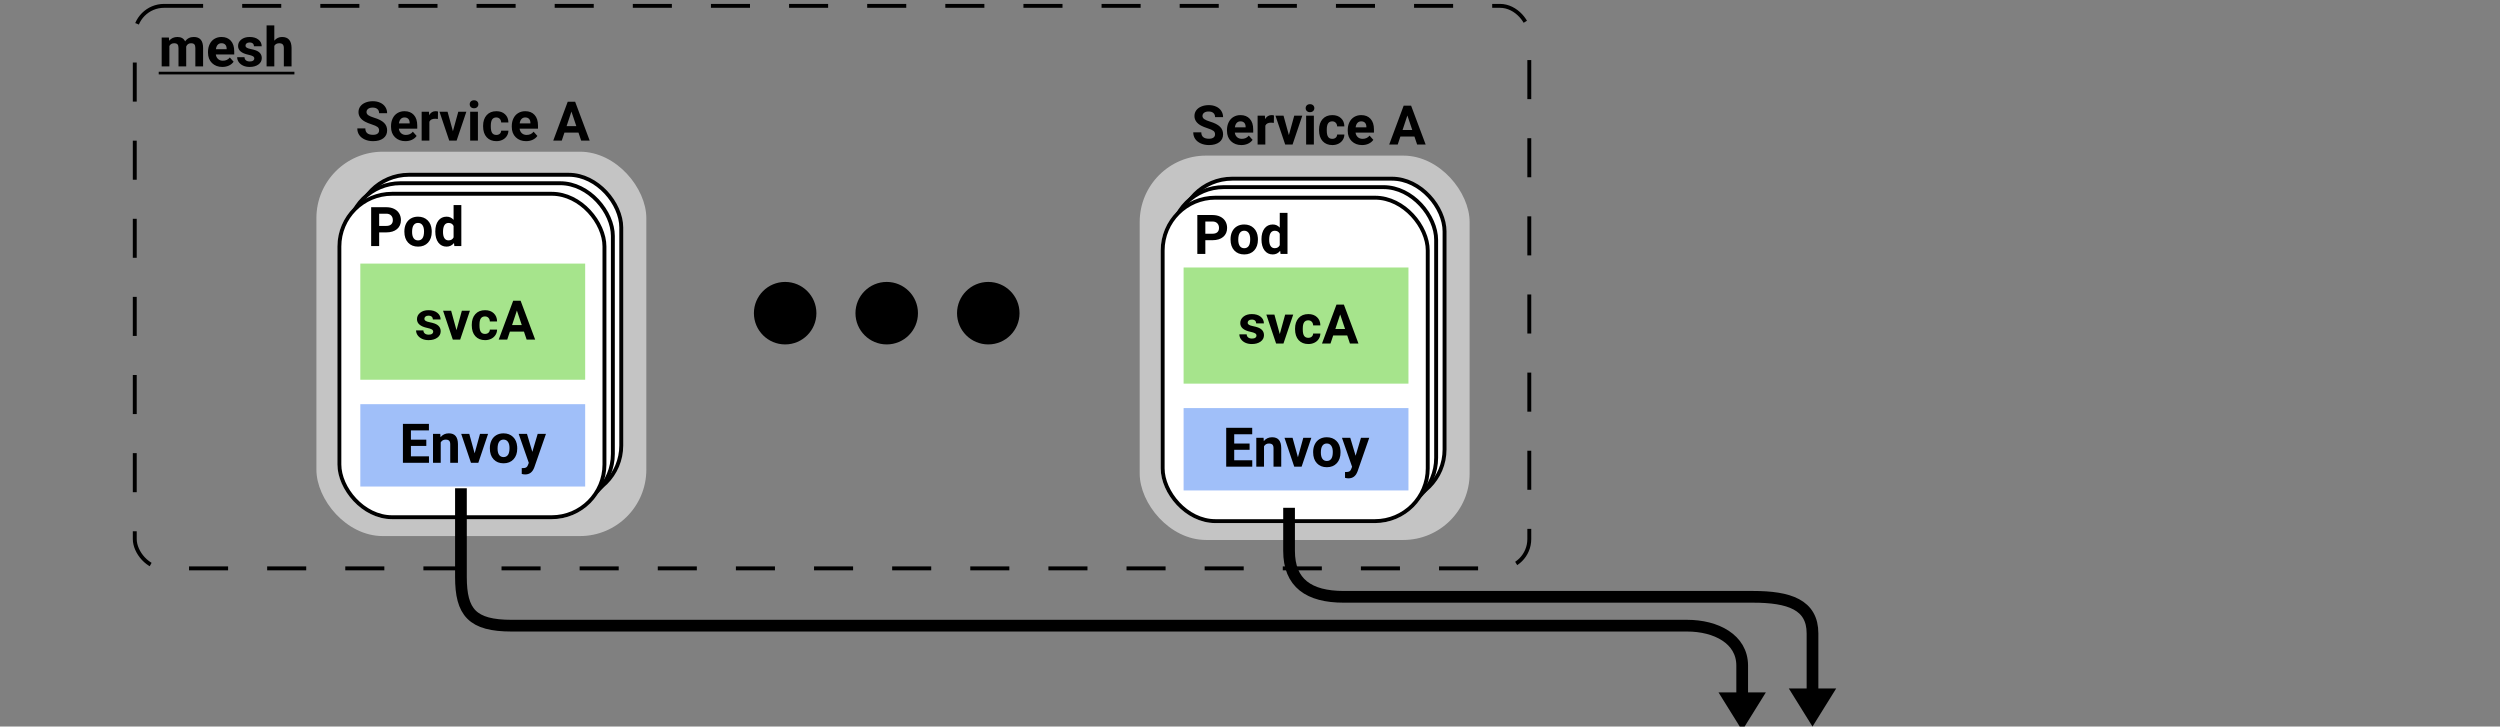 <svg width="640" height="186" viewBox="0 0 640 186" fill="none" xmlns="http://www.w3.org/2000/svg">
<rect x="0" y="0" width="640" height="186" fill="#808080" stroke="none"/>
<g clip-path="url(#clip0)">
<rect x="34.5" y="1.5" width="357" height="144" rx="7.5" stroke="black" stroke-dasharray="10 10"/>
<rect x="81" y="38.836" width="84.461" height="98.397" rx="17" fill="#C4C4C4"/>
<rect x="91.183" y="44.742" width="67.86" height="82.8" rx="13.5" fill="white" stroke="black"/>
<rect x="86.38" y="49.108" width="68.86" height="83.8" rx="14" fill="white"/>
<rect x="89.032" y="46.905" width="67.86" height="82.8" rx="13.5" fill="white" stroke="black"/>
<rect x="86.88" y="49.608" width="67.86" height="82.8" rx="13.5" fill="white" stroke="black"/>
<path d="M97.047 33.389C97.047 33.001 96.91 32.705 96.637 32.5C96.363 32.29 95.871 32.072 95.16 31.844C94.449 31.611 93.886 31.384 93.472 31.16C92.341 30.549 91.776 29.727 91.776 28.692C91.776 28.155 91.927 27.676 92.228 27.257C92.533 26.833 92.968 26.503 93.533 26.266C94.103 26.029 94.741 25.91 95.447 25.91C96.158 25.91 96.792 26.04 97.348 26.3C97.904 26.555 98.334 26.917 98.64 27.387C98.95 27.856 99.105 28.389 99.105 28.986H97.054C97.054 28.531 96.91 28.177 96.623 27.927C96.336 27.672 95.933 27.544 95.413 27.544C94.912 27.544 94.522 27.651 94.244 27.865C93.966 28.075 93.827 28.353 93.827 28.699C93.827 29.023 93.989 29.294 94.312 29.513C94.641 29.731 95.121 29.936 95.755 30.128C96.921 30.479 97.772 30.914 98.305 31.434C98.838 31.953 99.105 32.6 99.105 33.375C99.105 34.236 98.779 34.913 98.127 35.405C97.475 35.893 96.598 36.137 95.495 36.137C94.73 36.137 94.032 35.998 93.403 35.72C92.774 35.437 92.294 35.052 91.961 34.565C91.633 34.077 91.469 33.512 91.469 32.869H93.526C93.526 33.967 94.183 34.517 95.495 34.517C95.983 34.517 96.363 34.419 96.637 34.223C96.91 34.022 97.047 33.744 97.047 33.389ZM103.773 36.137C102.689 36.137 101.805 35.804 101.121 35.139C100.442 34.473 100.103 33.587 100.103 32.48V32.288C100.103 31.545 100.246 30.882 100.533 30.299C100.82 29.711 101.226 29.26 101.75 28.945C102.279 28.626 102.88 28.467 103.555 28.467C104.566 28.467 105.362 28.786 105.94 29.424C106.524 30.062 106.815 30.966 106.815 32.138V32.944H102.105C102.169 33.427 102.361 33.815 102.68 34.106C103.003 34.398 103.411 34.544 103.903 34.544C104.664 34.544 105.259 34.268 105.688 33.717L106.658 34.804C106.362 35.223 105.961 35.551 105.455 35.788C104.949 36.02 104.389 36.137 103.773 36.137ZM103.548 30.066C103.156 30.066 102.837 30.199 102.591 30.463C102.349 30.727 102.194 31.105 102.126 31.598H104.874V31.44C104.865 31.003 104.746 30.666 104.519 30.429C104.291 30.187 103.967 30.066 103.548 30.066ZM112.1 30.456C111.831 30.42 111.594 30.401 111.389 30.401C110.641 30.401 110.151 30.654 109.919 31.16V36H107.943V28.604H109.81L109.864 29.485C110.261 28.806 110.81 28.467 111.512 28.467C111.73 28.467 111.936 28.496 112.127 28.556L112.1 30.456ZM115.948 33.587L117.322 28.604H119.387L116.892 36H115.005L112.51 28.604H114.574L115.948 33.587ZM122.347 36H120.364V28.604H122.347V36ZM120.248 26.689C120.248 26.393 120.346 26.149 120.542 25.958C120.743 25.767 121.014 25.671 121.355 25.671C121.693 25.671 121.962 25.767 122.162 25.958C122.363 26.149 122.463 26.393 122.463 26.689C122.463 26.99 122.36 27.236 122.155 27.428C121.955 27.619 121.688 27.715 121.355 27.715C121.023 27.715 120.754 27.619 120.549 27.428C120.348 27.236 120.248 26.99 120.248 26.689ZM127.057 34.544C127.421 34.544 127.717 34.444 127.945 34.243C128.173 34.043 128.292 33.776 128.301 33.443H130.153C130.149 33.945 130.012 34.405 129.743 34.824C129.474 35.239 129.105 35.562 128.636 35.795C128.171 36.023 127.656 36.137 127.091 36.137C126.034 36.137 125.2 35.802 124.589 35.132C123.978 34.457 123.673 33.528 123.673 32.343V32.213C123.673 31.074 123.976 30.164 124.582 29.485C125.188 28.806 126.02 28.467 127.077 28.467C128.002 28.467 128.743 28.731 129.299 29.26C129.859 29.784 130.144 30.483 130.153 31.358H128.301C128.292 30.976 128.173 30.666 127.945 30.429C127.717 30.187 127.417 30.066 127.043 30.066C126.583 30.066 126.234 30.235 125.997 30.572C125.765 30.905 125.648 31.447 125.648 32.199V32.404C125.648 33.165 125.765 33.712 125.997 34.045C126.229 34.378 126.583 34.544 127.057 34.544ZM134.686 36.137C133.601 36.137 132.717 35.804 132.033 35.139C131.354 34.473 131.015 33.587 131.015 32.48V32.288C131.015 31.545 131.158 30.882 131.445 30.299C131.732 29.711 132.138 29.26 132.662 28.945C133.191 28.626 133.792 28.467 134.467 28.467C135.479 28.467 136.274 28.786 136.853 29.424C137.436 30.062 137.728 30.966 137.728 32.138V32.944H133.018C133.081 33.427 133.273 33.815 133.592 34.106C133.915 34.398 134.323 34.544 134.815 34.544C135.576 34.544 136.171 34.268 136.6 33.717L137.57 34.804C137.274 35.223 136.873 35.551 136.367 35.788C135.861 36.02 135.301 36.137 134.686 36.137ZM134.46 30.066C134.068 30.066 133.749 30.199 133.503 30.463C133.261 30.727 133.106 31.105 133.038 31.598H135.786V31.44C135.777 31.003 135.659 30.666 135.431 30.429C135.203 30.187 134.879 30.066 134.46 30.066ZM148.091 33.949H144.495L143.812 36H141.631L145.336 26.047H147.236L150.962 36H148.781L148.091 33.949ZM145.049 32.288H147.537L146.286 28.562L145.049 32.288Z" fill="black"/>
<rect x="92.241" y="103.469" width="57.563" height="21.085" fill="#A0BFF9"/>
<path d="M109.134 114.156H105.197V116.822H109.818V118.469H103.146V108.516H109.804V110.177H105.197V112.549H109.134V114.156ZM112.709 111.073L112.771 111.927C113.3 111.266 114.008 110.936 114.897 110.936C115.681 110.936 116.264 111.166 116.647 111.626C117.03 112.087 117.226 112.775 117.235 113.691V118.469H115.259V113.739C115.259 113.319 115.168 113.016 114.986 112.829C114.803 112.638 114.5 112.542 114.077 112.542C113.521 112.542 113.104 112.779 112.826 113.253V118.469H110.85V111.073H112.709ZM121.507 116.056L122.881 111.073H124.946L122.451 118.469H120.564L118.069 111.073H120.133L121.507 116.056ZM125.404 114.702C125.404 113.969 125.545 113.315 125.828 112.741C126.11 112.166 126.516 111.722 127.044 111.408C127.578 111.093 128.195 110.936 128.897 110.936C129.895 110.936 130.708 111.241 131.337 111.852C131.971 112.463 132.324 113.292 132.397 114.34L132.411 114.846C132.411 115.981 132.094 116.892 131.46 117.58C130.827 118.264 129.977 118.606 128.911 118.606C127.844 118.606 126.992 118.264 126.354 117.58C125.72 116.897 125.404 115.967 125.404 114.791V114.702ZM127.379 114.846C127.379 115.548 127.511 116.086 127.776 116.459C128.04 116.828 128.418 117.013 128.911 117.013C129.389 117.013 129.763 116.831 130.032 116.466C130.301 116.097 130.435 115.509 130.435 114.702C130.435 114.014 130.301 113.481 130.032 113.103C129.763 112.725 129.385 112.535 128.897 112.535C128.414 112.535 128.04 112.725 127.776 113.103C127.511 113.477 127.379 114.058 127.379 114.846ZM136.28 115.673L137.647 111.073H139.766L136.792 119.618L136.628 120.007C136.186 120.973 135.457 121.456 134.441 121.456C134.154 121.456 133.862 121.413 133.566 121.327V119.829L133.867 119.836C134.24 119.836 134.518 119.779 134.701 119.665C134.887 119.551 135.033 119.362 135.138 119.098L135.371 118.49L132.78 111.073H134.906L136.28 115.673Z" fill="black"/>
<rect x="92.241" y="67.478" width="57.563" height="29.735" fill="#A6E48C"/>
<path d="M110.895 84.893C110.895 84.652 110.774 84.463 110.533 84.326C110.296 84.184 109.913 84.059 109.384 83.95C107.625 83.581 106.745 82.833 106.745 81.708C106.745 81.051 107.017 80.504 107.559 80.067C108.106 79.625 108.819 79.404 109.699 79.404C110.637 79.404 111.387 79.625 111.948 80.067C112.513 80.509 112.795 81.083 112.795 81.79H110.82C110.82 81.507 110.728 81.275 110.546 81.092C110.364 80.906 110.079 80.812 109.692 80.812C109.359 80.812 109.102 80.887 108.919 81.038C108.737 81.188 108.646 81.379 108.646 81.612C108.646 81.831 108.748 82.008 108.953 82.145C109.163 82.277 109.514 82.394 110.006 82.494C110.498 82.589 110.913 82.699 111.25 82.822C112.294 83.205 112.816 83.868 112.816 84.811C112.816 85.486 112.526 86.032 111.948 86.452C111.369 86.866 110.621 87.074 109.705 87.074C109.086 87.074 108.534 86.964 108.051 86.746C107.573 86.522 107.197 86.219 106.923 85.837C106.65 85.449 106.513 85.032 106.513 84.585H108.386C108.404 84.936 108.534 85.205 108.776 85.392C109.017 85.579 109.341 85.672 109.746 85.672C110.125 85.672 110.409 85.602 110.601 85.46C110.797 85.315 110.895 85.126 110.895 84.893ZM116.863 84.524L118.237 79.541H120.301L117.806 86.937H115.919L113.424 79.541H115.489L116.863 84.524ZM124.157 85.481C124.521 85.481 124.817 85.381 125.045 85.18C125.273 84.98 125.392 84.713 125.401 84.38H127.253C127.249 84.882 127.112 85.342 126.843 85.761C126.574 86.176 126.205 86.5 125.736 86.732C125.271 86.96 124.756 87.074 124.191 87.074C123.133 87.074 122.299 86.739 121.689 86.069C121.078 85.394 120.773 84.465 120.773 83.28V83.15C120.773 82.011 121.076 81.102 121.682 80.422C122.288 79.743 123.12 79.404 124.177 79.404C125.102 79.404 125.843 79.668 126.399 80.197C126.959 80.721 127.244 81.421 127.253 82.296H125.401C125.392 81.913 125.273 81.603 125.045 81.366C124.817 81.124 124.517 81.004 124.143 81.004C123.683 81.004 123.334 81.172 123.097 81.509C122.865 81.842 122.748 82.384 122.748 83.136V83.341C122.748 84.102 122.865 84.649 123.097 84.982C123.329 85.315 123.683 85.481 124.157 85.481ZM134.13 84.886H130.534L129.851 86.937H127.67L131.375 76.984H133.276L137.001 86.937H134.821L134.13 84.886ZM131.088 83.225H133.576L132.325 79.5L131.088 83.225Z" fill="black"/>
<path d="M97.066 59.493V63H95.016V53.047H98.898C99.646 53.047 100.302 53.184 100.867 53.457C101.437 53.73 101.874 54.12 102.18 54.626C102.485 55.127 102.638 55.699 102.638 56.342C102.638 57.317 102.303 58.087 101.633 58.652C100.967 59.213 100.045 59.493 98.864 59.493H97.066ZM97.066 57.832H98.898C99.441 57.832 99.853 57.704 100.136 57.449C100.423 57.194 100.566 56.829 100.566 56.355C100.566 55.868 100.423 55.474 100.136 55.173C99.849 54.872 99.452 54.717 98.946 54.708H97.066V57.832ZM103.52 59.233C103.52 58.5 103.661 57.846 103.943 57.272C104.226 56.697 104.632 56.253 105.16 55.938C105.693 55.624 106.311 55.467 107.013 55.467C108.011 55.467 108.824 55.772 109.453 56.383C110.087 56.993 110.44 57.823 110.513 58.871L110.526 59.377C110.526 60.512 110.21 61.423 109.576 62.111C108.943 62.795 108.093 63.137 107.026 63.137C105.96 63.137 105.108 62.795 104.47 62.111C103.836 61.428 103.52 60.498 103.52 59.322V59.233ZM105.495 59.377C105.495 60.079 105.627 60.617 105.892 60.99C106.156 61.359 106.534 61.544 107.026 61.544C107.505 61.544 107.879 61.362 108.147 60.997C108.416 60.628 108.551 60.04 108.551 59.233C108.551 58.545 108.416 58.012 108.147 57.634C107.879 57.255 107.5 57.066 107.013 57.066C106.53 57.066 106.156 57.255 105.892 57.634C105.627 58.008 105.495 58.589 105.495 59.377ZM111.436 59.247C111.436 58.094 111.693 57.176 112.208 56.492C112.728 55.809 113.436 55.467 114.334 55.467C115.054 55.467 115.649 55.736 116.118 56.273V52.5H118.101V63H116.316L116.221 62.214C115.729 62.829 115.095 63.137 114.32 63.137C113.45 63.137 112.75 62.795 112.222 62.111C111.698 61.423 111.436 60.468 111.436 59.247ZM113.411 59.391C113.411 60.083 113.532 60.614 113.773 60.983C114.015 61.352 114.366 61.537 114.826 61.537C115.437 61.537 115.868 61.28 116.118 60.765V57.846C115.872 57.331 115.446 57.073 114.84 57.073C113.887 57.073 113.411 57.846 113.411 59.391Z" fill="black"/>
<rect x="291.762" y="39.836" width="84.461" height="98.397" rx="17" fill="#C4C4C4"/>
<rect x="301.945" y="45.742" width="67.86" height="82.8" rx="13.5" fill="white" stroke="black"/>
<rect x="297.141" y="50.108" width="68.86" height="83.8" rx="14" fill="white"/>
<rect x="299.793" y="47.905" width="67.86" height="82.8" rx="13.5" fill="white" stroke="black"/>
<rect x="297.641" y="50.608" width="67.86" height="82.8" rx="13.5" fill="white" stroke="black"/>
<path d="M311.052 34.389C311.052 34.001 310.915 33.705 310.641 33.5C310.368 33.29 309.876 33.072 309.165 32.844C308.454 32.611 307.891 32.383 307.476 32.16C306.346 31.549 305.781 30.727 305.781 29.692C305.781 29.155 305.931 28.676 306.232 28.257C306.538 27.833 306.973 27.503 307.538 27.266C308.108 27.029 308.746 26.91 309.452 26.91C310.163 26.91 310.796 27.04 311.352 27.3C311.908 27.555 312.339 27.917 312.644 28.387C312.954 28.856 313.109 29.389 313.109 29.986H311.058C311.058 29.531 310.915 29.177 310.628 28.927C310.341 28.672 309.937 28.544 309.418 28.544C308.917 28.544 308.527 28.651 308.249 28.865C307.971 29.075 307.832 29.353 307.832 29.699C307.832 30.023 307.994 30.294 308.317 30.513C308.645 30.731 309.126 30.936 309.76 31.128C310.926 31.479 311.776 31.914 312.309 32.434C312.843 32.953 313.109 33.6 313.109 34.375C313.109 35.236 312.783 35.913 312.132 36.405C311.48 36.893 310.603 37.137 309.5 37.137C308.734 37.137 308.037 36.998 307.408 36.72C306.779 36.437 306.298 36.052 305.966 35.565C305.638 35.077 305.473 34.512 305.473 33.869H307.531C307.531 34.967 308.187 35.517 309.5 35.517C309.987 35.517 310.368 35.419 310.641 35.223C310.915 35.022 311.052 34.744 311.052 34.389ZM317.778 37.137C316.694 37.137 315.809 36.804 315.126 36.139C314.447 35.473 314.107 34.587 314.107 33.48V33.288C314.107 32.545 314.251 31.882 314.538 31.299C314.825 30.711 315.231 30.26 315.755 29.945C316.283 29.626 316.885 29.467 317.559 29.467C318.571 29.467 319.366 29.786 319.945 30.424C320.529 31.062 320.82 31.966 320.82 33.138V33.944H316.11C316.174 34.427 316.365 34.815 316.684 35.106C317.008 35.398 317.416 35.544 317.908 35.544C318.669 35.544 319.264 35.268 319.692 34.717L320.663 35.804C320.367 36.223 319.966 36.551 319.46 36.788C318.954 37.02 318.393 37.137 317.778 37.137ZM317.553 31.066C317.161 31.066 316.842 31.199 316.596 31.463C316.354 31.727 316.199 32.105 316.131 32.598H318.879V32.44C318.87 32.003 318.751 31.666 318.523 31.429C318.295 31.187 317.972 31.066 317.553 31.066ZM326.104 31.456C325.835 31.42 325.598 31.401 325.393 31.401C324.646 31.401 324.156 31.654 323.924 32.16V37H321.948V29.604H323.814L323.869 30.485C324.265 29.806 324.815 29.467 325.516 29.467C325.735 29.467 325.94 29.496 326.132 29.556L326.104 31.456ZM329.953 34.587L331.327 29.604H333.391L330.896 37H329.01L326.515 29.604H328.579L329.953 34.587ZM336.351 37H334.369V29.604H336.351V37ZM334.253 27.689C334.253 27.393 334.351 27.149 334.547 26.958C334.747 26.767 335.018 26.671 335.36 26.671C335.697 26.671 335.966 26.767 336.167 26.958C336.367 27.149 336.468 27.393 336.468 27.689C336.468 27.99 336.365 28.236 336.16 28.428C335.959 28.619 335.693 28.715 335.36 28.715C335.028 28.715 334.759 28.619 334.554 28.428C334.353 28.236 334.253 27.99 334.253 27.689ZM341.061 35.544C341.426 35.544 341.722 35.444 341.95 35.243C342.178 35.043 342.296 34.776 342.306 34.443H344.158C344.154 34.945 344.017 35.405 343.748 35.824C343.479 36.239 343.11 36.562 342.64 36.795C342.176 37.023 341.661 37.137 341.096 37.137C340.038 37.137 339.204 36.802 338.594 36.132C337.983 35.457 337.678 34.528 337.678 33.343V33.213C337.678 32.074 337.981 31.164 338.587 30.485C339.193 29.806 340.025 29.467 341.082 29.467C342.007 29.467 342.748 29.731 343.304 30.26C343.864 30.784 344.149 31.483 344.158 32.358H342.306C342.296 31.976 342.178 31.666 341.95 31.429C341.722 31.187 341.421 31.066 341.048 31.066C340.587 31.066 340.239 31.235 340.002 31.572C339.769 31.905 339.653 32.447 339.653 33.199V33.404C339.653 34.165 339.769 34.712 340.002 35.045C340.234 35.378 340.587 35.544 341.061 35.544ZM348.69 37.137C347.606 37.137 346.722 36.804 346.038 36.139C345.359 35.473 345.019 34.587 345.019 33.48V33.288C345.019 32.545 345.163 31.882 345.45 31.299C345.737 30.711 346.143 30.26 346.667 29.945C347.195 29.626 347.797 29.467 348.472 29.467C349.483 29.467 350.279 29.786 350.857 30.424C351.441 31.062 351.732 31.966 351.732 33.138V33.944H347.022C347.086 34.427 347.278 34.815 347.597 35.106C347.92 35.398 348.328 35.544 348.82 35.544C349.581 35.544 350.176 35.268 350.604 34.717L351.575 35.804C351.279 36.223 350.878 36.551 350.372 36.788C349.866 37.02 349.306 37.137 348.69 37.137ZM348.465 31.066C348.073 31.066 347.754 31.199 347.508 31.463C347.266 31.727 347.111 32.105 347.043 32.598H349.791V32.44C349.782 32.003 349.663 31.666 349.435 31.429C349.208 31.187 348.884 31.066 348.465 31.066ZM362.096 34.949H358.5L357.816 37H355.636L359.341 27.047H361.241L364.967 37H362.786L362.096 34.949ZM359.054 33.288H361.542L360.291 29.562L359.054 33.288Z" fill="black"/>
<rect x="303.002" y="104.469" width="57.563" height="21.085" fill="#A0BFF9"/>
<path d="M319.896 115.156H315.958V117.822H320.579V119.469H313.907V109.516H320.566V111.177H315.958V113.549H319.896V115.156ZM323.471 112.073L323.532 112.927C324.061 112.266 324.77 111.936 325.658 111.936C326.442 111.936 327.026 112.166 327.408 112.626C327.791 113.087 327.987 113.775 327.996 114.691V119.469H326.021V114.739C326.021 114.319 325.93 114.016 325.747 113.829C325.565 113.638 325.262 113.542 324.838 113.542C324.282 113.542 323.865 113.779 323.587 114.253V119.469H321.612V112.073H323.471ZM332.269 117.056L333.643 112.073H335.707L333.212 119.469H331.325L328.83 112.073H330.895L332.269 117.056ZM336.165 115.702C336.165 114.969 336.307 114.315 336.589 113.741C336.872 113.166 337.277 112.722 337.806 112.408C338.339 112.093 338.957 111.936 339.658 111.936C340.657 111.936 341.47 112.241 342.099 112.852C342.732 113.463 343.086 114.292 343.158 115.34L343.172 115.846C343.172 116.981 342.855 117.892 342.222 118.58C341.588 119.264 340.739 119.606 339.672 119.606C338.606 119.606 337.754 119.264 337.115 118.58C336.482 117.897 336.165 116.967 336.165 115.791V115.702ZM338.141 115.846C338.141 116.548 338.273 117.086 338.537 117.459C338.802 117.828 339.18 118.013 339.672 118.013C340.151 118.013 340.524 117.831 340.793 117.466C341.062 117.097 341.197 116.509 341.197 115.702C341.197 115.014 341.062 114.481 340.793 114.103C340.524 113.725 340.146 113.535 339.658 113.535C339.175 113.535 338.802 113.725 338.537 114.103C338.273 114.477 338.141 115.058 338.141 115.846ZM347.041 116.673L348.408 112.073H350.528L347.554 120.618L347.39 121.007C346.948 121.973 346.219 122.456 345.202 122.456C344.915 122.456 344.624 122.413 344.327 122.327V120.829L344.628 120.836C345.002 120.836 345.28 120.779 345.462 120.665C345.649 120.551 345.795 120.362 345.9 120.098L346.132 119.49L343.541 112.073H345.667L347.041 116.673Z" fill="black"/>
<rect x="303.002" y="68.478" width="57.563" height="29.735" fill="#A6E48C"/>
<path d="M321.656 85.893C321.656 85.652 321.536 85.463 321.294 85.326C321.057 85.184 320.674 85.059 320.146 84.95C318.387 84.581 317.507 83.833 317.507 82.708C317.507 82.051 317.778 81.504 318.32 81.067C318.867 80.625 319.581 80.404 320.46 80.404C321.399 80.404 322.149 80.625 322.709 81.067C323.274 81.509 323.557 82.083 323.557 82.79H321.581C321.581 82.507 321.49 82.275 321.308 82.092C321.125 81.906 320.841 81.812 320.453 81.812C320.121 81.812 319.863 81.887 319.681 82.038C319.499 82.188 319.407 82.379 319.407 82.612C319.407 82.831 319.51 83.008 319.715 83.145C319.925 83.277 320.276 83.394 320.768 83.494C321.26 83.589 321.675 83.699 322.012 83.822C323.055 84.205 323.577 84.868 323.577 85.811C323.577 86.486 323.288 87.032 322.709 87.452C322.13 87.866 321.383 88.074 320.467 88.074C319.847 88.074 319.296 87.964 318.813 87.746C318.334 87.522 317.958 87.219 317.685 86.837C317.411 86.449 317.275 86.032 317.275 85.585H319.148C319.166 85.936 319.296 86.205 319.537 86.392C319.779 86.579 320.102 86.672 320.508 86.672C320.886 86.672 321.171 86.602 321.362 86.46C321.558 86.315 321.656 86.126 321.656 85.893ZM327.624 85.524L328.998 80.541H331.063L328.568 87.937H326.681L324.186 80.541H326.25L327.624 85.524ZM334.918 86.481C335.283 86.481 335.579 86.381 335.807 86.18C336.035 85.98 336.153 85.713 336.162 85.38H338.015C338.01 85.882 337.874 86.342 337.605 86.761C337.336 87.176 336.967 87.5 336.497 87.732C336.032 87.96 335.517 88.074 334.952 88.074C333.895 88.074 333.061 87.739 332.45 87.069C331.84 86.394 331.534 85.465 331.534 84.28V84.15C331.534 83.011 331.837 82.102 332.444 81.422C333.05 80.743 333.881 80.404 334.939 80.404C335.864 80.404 336.604 80.668 337.16 81.197C337.721 81.721 338.006 82.421 338.015 83.296H336.162C336.153 82.913 336.035 82.603 335.807 82.366C335.579 82.124 335.278 82.004 334.904 82.004C334.444 82.004 334.096 82.172 333.859 82.509C333.626 82.842 333.51 83.384 333.51 84.136V84.341C333.51 85.102 333.626 85.649 333.859 85.982C334.091 86.315 334.444 86.481 334.918 86.481ZM344.892 85.886H341.296L340.612 87.937H338.432L342.137 77.984H344.037L347.763 87.937H345.582L344.892 85.886ZM341.85 84.225H344.338L343.087 80.5L341.85 84.225Z" fill="black"/>
<path d="M308.566 61.493V65H306.516V55.047H310.398C311.146 55.047 311.802 55.184 312.367 55.457C312.937 55.73 313.374 56.12 313.68 56.626C313.985 57.127 314.138 57.699 314.138 58.342C314.138 59.317 313.803 60.087 313.133 60.652C312.467 61.213 311.545 61.493 310.364 61.493H308.566ZM308.566 59.832H310.398C310.941 59.832 311.353 59.704 311.636 59.449C311.923 59.194 312.066 58.829 312.066 58.355C312.066 57.868 311.923 57.474 311.636 57.173C311.349 56.872 310.952 56.717 310.446 56.708H308.566V59.832ZM315.02 61.233C315.02 60.5 315.161 59.846 315.443 59.272C315.726 58.697 316.132 58.253 316.66 57.938C317.193 57.624 317.811 57.467 318.513 57.467C319.511 57.467 320.324 57.772 320.953 58.383C321.587 58.993 321.94 59.823 322.013 60.871L322.026 61.377C322.026 62.512 321.71 63.423 321.076 64.111C320.443 64.795 319.593 65.137 318.526 65.137C317.46 65.137 316.608 64.795 315.97 64.111C315.336 63.428 315.02 62.498 315.02 61.322V61.233ZM316.995 61.377C316.995 62.079 317.127 62.617 317.392 62.99C317.656 63.359 318.034 63.544 318.526 63.544C319.005 63.544 319.379 63.362 319.647 62.997C319.916 62.628 320.051 62.04 320.051 61.233C320.051 60.545 319.916 60.012 319.647 59.634C319.379 59.255 319 59.066 318.513 59.066C318.03 59.066 317.656 59.255 317.392 59.634C317.127 60.008 316.995 60.589 316.995 61.377ZM322.936 61.247C322.936 60.094 323.193 59.176 323.708 58.492C324.228 57.809 324.936 57.467 325.834 57.467C326.554 57.467 327.149 57.736 327.618 58.273V54.5H329.601V65H327.816L327.721 64.214C327.229 64.829 326.595 65.137 325.82 65.137C324.95 65.137 324.25 64.795 323.722 64.111C323.198 63.423 322.936 62.468 322.936 61.247ZM324.911 61.391C324.911 62.083 325.032 62.614 325.273 62.983C325.515 63.352 325.866 63.537 326.326 63.537C326.937 63.537 327.368 63.28 327.618 62.765V59.846C327.372 59.331 326.946 59.073 326.34 59.073C325.387 59.073 324.911 59.846 324.911 61.391Z" fill="black"/>
<circle cx="201" cy="80.173" r="8" fill="black"/>
<circle cx="227" cy="80.173" r="8" fill="black"/>
<circle cx="253" cy="80.173" r="8" fill="black"/>
<path d="M118 125C118 125 118 138.615 118 147.692C118 156.769 120.874 160.173 130.99 160.173C141.107 160.173 424.584 160.173 431.927 160.173C439.271 160.173 446 163.577 446 170.385C446 177.192 446 184 446 184" stroke="black" stroke-width="3"/>
<path d="M330 130C330 130 330 132.756 330 141.024C330 149.292 335.089 152.785 343.994 152.785C352.899 152.785 439.405 152.785 448.734 152.785C458.063 152.785 464 154.803 464 162.153C464 169.502 464 183 464 183" stroke="black" stroke-width="3"/>
<path d="M464 186L457.938 176.25H470.062L464 186Z" fill="black"/>
<path d="M446 187L439.938 177.25H452.062L446 187Z" fill="black"/>
<path d="M43.241 9.604L43.303 10.431C43.827 9.788 44.535 9.467 45.429 9.467C46.381 9.467 47.035 9.843 47.391 10.595C47.91 9.843 48.651 9.467 49.612 9.467C50.414 9.467 51.011 9.701 51.403 10.171C51.795 10.636 51.991 11.338 51.991 12.276V17H50.009V12.283C50.009 11.864 49.927 11.559 49.763 11.367C49.599 11.171 49.309 11.073 48.895 11.073C48.302 11.073 47.892 11.356 47.664 11.921L47.671 17H45.695V12.29C45.695 11.862 45.611 11.552 45.442 11.36C45.274 11.169 44.987 11.073 44.581 11.073C44.02 11.073 43.615 11.306 43.364 11.771V17H41.389V9.604H43.241ZM56.92 17.137C55.835 17.137 54.951 16.804 54.268 16.139C53.589 15.473 53.249 14.587 53.249 13.479V13.288C53.249 12.545 53.393 11.882 53.68 11.299C53.967 10.711 54.372 10.26 54.897 9.945C55.425 9.626 56.027 9.467 56.701 9.467C57.713 9.467 58.508 9.786 59.087 10.424C59.67 11.062 59.962 11.966 59.962 13.138V13.944H55.252C55.316 14.427 55.507 14.815 55.826 15.106C56.15 15.398 56.558 15.544 57.05 15.544C57.811 15.544 58.406 15.268 58.834 14.717L59.805 15.804C59.508 16.223 59.107 16.551 58.602 16.788C58.096 17.02 57.535 17.137 56.92 17.137ZM56.694 11.066C56.302 11.066 55.983 11.199 55.737 11.463C55.496 11.727 55.341 12.105 55.273 12.598H58.02V12.44C58.011 12.003 57.893 11.666 57.665 11.429C57.437 11.187 57.114 11.066 56.694 11.066ZM65.096 14.956C65.096 14.714 64.975 14.525 64.733 14.389C64.496 14.247 64.114 14.122 63.585 14.013C61.826 13.644 60.946 12.896 60.946 11.771C60.946 11.114 61.217 10.567 61.76 10.13C62.307 9.688 63.02 9.467 63.899 9.467C64.838 9.467 65.588 9.688 66.148 10.13C66.713 10.572 66.996 11.146 66.996 11.852H65.02C65.02 11.57 64.929 11.338 64.747 11.155C64.565 10.968 64.28 10.875 63.893 10.875C63.56 10.875 63.302 10.95 63.12 11.101C62.938 11.251 62.847 11.442 62.847 11.675C62.847 11.894 62.949 12.071 63.154 12.208C63.364 12.34 63.715 12.456 64.207 12.557C64.699 12.652 65.114 12.762 65.451 12.885C66.495 13.268 67.017 13.931 67.017 14.874C67.017 15.549 66.727 16.095 66.148 16.515C65.57 16.929 64.822 17.137 63.906 17.137C63.286 17.137 62.735 17.027 62.252 16.809C61.773 16.585 61.398 16.282 61.124 15.899C60.851 15.512 60.714 15.095 60.714 14.648H62.587C62.605 14.999 62.735 15.268 62.977 15.455C63.218 15.642 63.542 15.735 63.947 15.735C64.326 15.735 64.61 15.665 64.802 15.523C64.998 15.378 65.096 15.188 65.096 14.956ZM70.223 10.41C70.747 9.781 71.405 9.467 72.198 9.467C73.802 9.467 74.616 10.399 74.639 12.263V17H72.663V12.317C72.663 11.894 72.572 11.581 72.39 11.381C72.207 11.176 71.904 11.073 71.481 11.073C70.902 11.073 70.482 11.296 70.223 11.743V17H68.247V6.5H70.223V10.41Z" fill="black"/>
<path d="M40.63 18.367H75.37V19.051H40.63V18.367Z" fill="black"/>
</g>
<defs>
<clipPath id="clip0">
<rect width="640" height="186" fill="white"/>
</clipPath>
</defs>
</svg>
